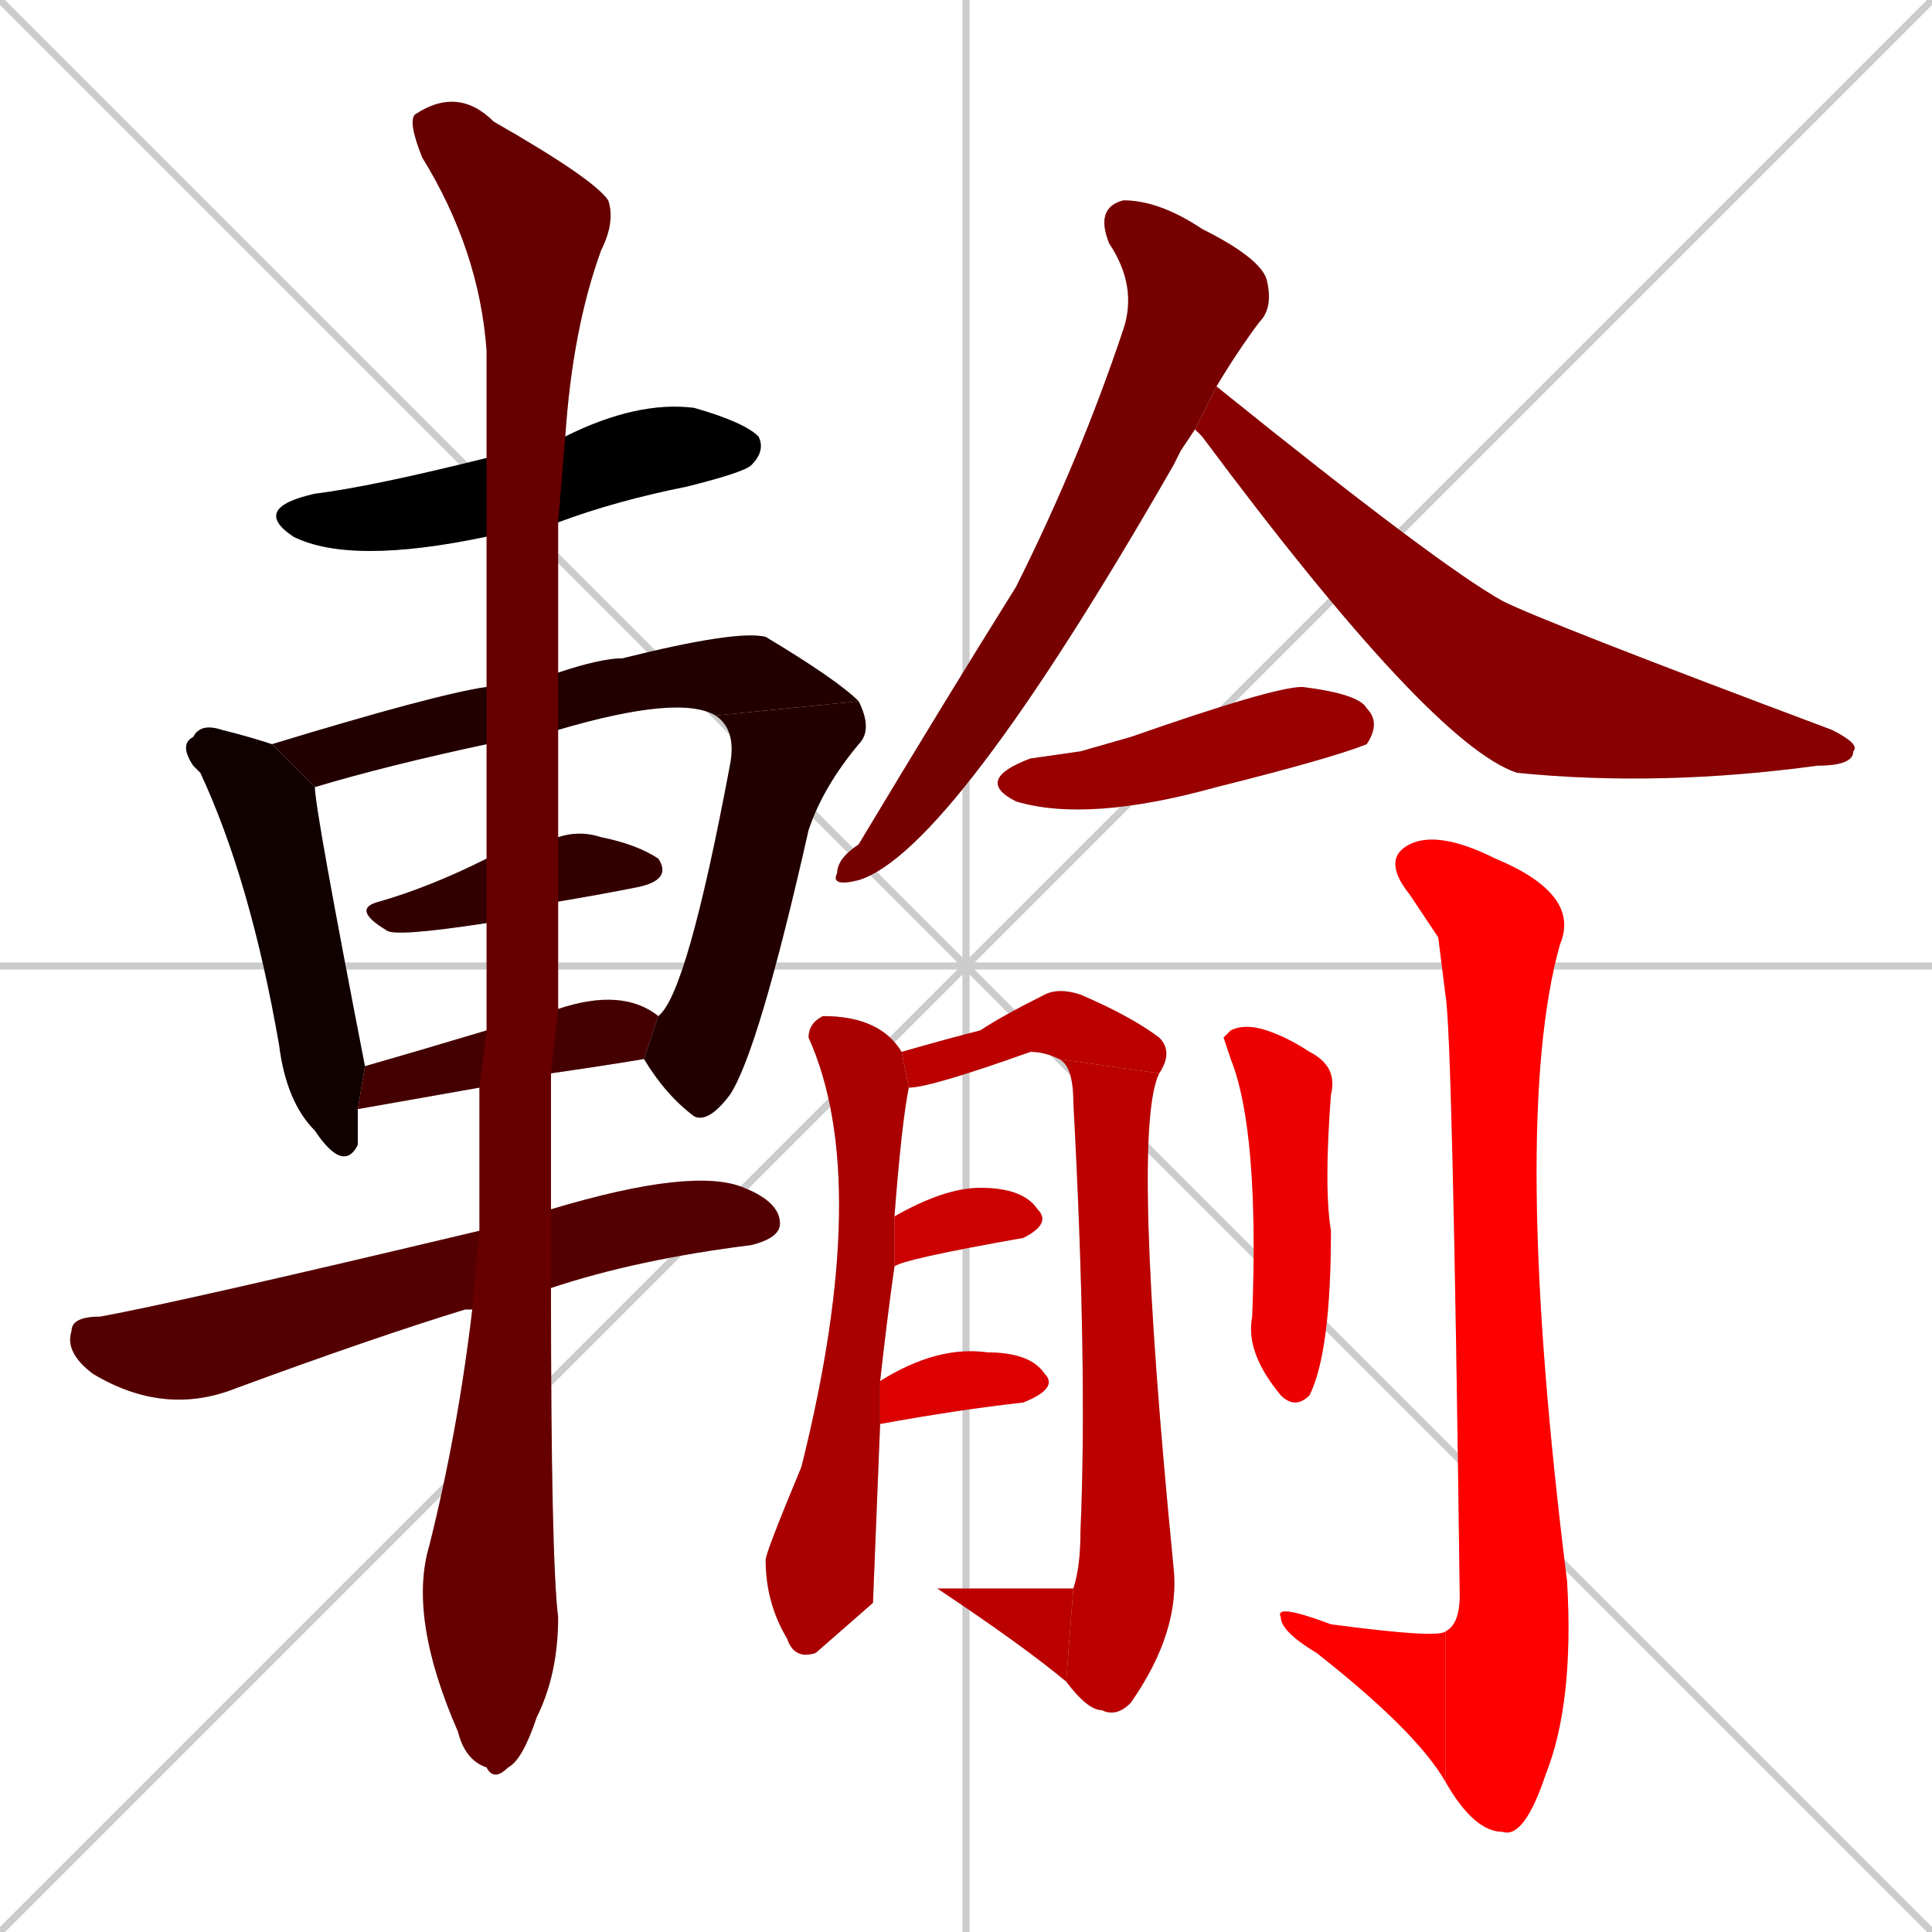<svg xmlns="http://www.w3.org/2000/svg" xmlns:xlink="http://www.w3.org/1999/xlink" width="270" height="270"><path d="M 0 0 L 270 270 M 270 0 L 0 270 M 135 0 L 135 270 M 0 135 L 270 135" stroke="#CCCCCC" /><path d="M 68 75 Q 49 79 41 75 Q 35 71 44 69 Q 52 68 68 64 L 79 61 Q 89 56 97 57 Q 104 59 106 61 Q 107 63 105 65 Q 104 66 96 68 Q 86 70 78 73" fill="#CCCCCC"/><path d="M 50 155 Q 50 158 50 160 Q 48 164 44 158 Q 40 154 39 146 Q 35 123 28 108 Q 27 107 27 107 Q 25 104 27 103 Q 28 101 31 102 Q 35 103 38 104 L 44 110 Q 44 113 51 149" fill="#CCCCCC"/><path d="M 68 104 Q 54 107 44 110 L 38 104 Q 61 97 68 96 L 78 94 Q 84 92 87 92 Q 103 88 107 89 Q 117 95 120 98 L 100 100 Q 95 97 78 102" fill="#CCCCCC"/><path d="M 92 142 Q 96 139 102 107 Q 103 102 100 100 L 120 98 Q 122 102 120 104 Q 115 110 113 116 Q 106 147 102 153 Q 99 157 97 156 Q 93 153 90 148" fill="#CCCCCC"/><path d="M 68 129 Q 55 131 54 130 Q 49 127 53 126 Q 60 124 68 120 L 78 117 Q 81 116 84 117 Q 89 118 92 120 Q 94 123 89 124 Q 84 125 78 126" fill="#CCCCCC"/><path d="M 67 152 L 50 155 L 51 149 Q 58 147 68 144 L 78 141 Q 87 138 92 142 L 90 148 Q 84 149 77 150" fill="#CCCCCC"/><path d="M 65 183 L 65 183 Q 52 187 33 194 Q 23 198 13 192 Q 9 189 10 186 Q 10 184 14 184 Q 25 182 67 172 L 77 169 Q 97 163 104 166 Q 109 168 109 171 Q 109 173 105 174 Q 89 176 77 180 L 66 183" fill="#CCCCCC"/><path d="M 67 172 Q 67 162 67 152 L 68 144 Q 68 136 68 129 L 68 120 Q 68 112 68 104 L 68 96 Q 68 85 68 75 L 68 64 Q 68 56 68 49 Q 67 35 59 22 Q 57 17 58 16 Q 64 12 69 17 Q 83 25 85 28 Q 86 31 84 35 Q 80 46 79 61 L 78 73 Q 78 86 78 94 L 78 102 Q 78 110 78 117 L 78 126 Q 78 134 78 141 L 77 150 Q 77 160 77 169 L 77 180 Q 77 218 78 226 Q 78 234 75 240 Q 73 246 71 247 Q 69 249 68 247 Q 65 246 64 242 Q 57 226 60 216 Q 64 200 66 183" fill="#CCCCCC"/><path d="M 165 63 L 164 65 Q 133 119 120 123 Q 116 124 117 122 Q 117 120 120 118 Q 132 98 142 82 Q 151 64 157 46 Q 159 40 155 34 Q 153 29 157 28 Q 162 28 168 32 Q 176 36 177 39 Q 178 43 176 45 Q 173 49 170 54 L 167 60" fill="#CCCCCC"/><path d="M 170 54 Q 201 79 210 84 Q 216 87 256 102 Q 260 104 259 105 Q 259 107 254 107 Q 232 110 212 108 Q 200 104 168 61 Q 167 60 167 60" fill="#CCCCCC"/><path d="M 151 105 L 158 103 Q 178 96 182 96 Q 190 97 191 99 Q 193 101 191 104 Q 186 106 170 110 Q 152 115 142 112 Q 136 109 144 106" fill="#CCCCCC"/><path d="M 122 224 L 114 231 Q 111 232 110 229 Q 107 224 107 218 Q 107 217 112 205 Q 122 165 113 145 Q 113 143 115 142 Q 123 142 126 147 L 127 152 Q 126 157 125 170 L 125 177 Q 124 184 123 193 L 123 199" fill="#CCCCCC"/><path d="M 126 147 Q 133 145 137 144 Q 140 142 146 139 Q 148 138 151 139 Q 158 142 162 145 Q 164 147 162 150 L 148 148 Q 146 147 144 147 Q 130 152 127 152" fill="#CCCCCC"/><path d="M 162 150 Q 158 158 164 219 Q 165 228 158 238 Q 156 240 154 239 Q 152 239 149 235 L 150 222 Q 151 219 151 214 Q 152 191 150 154 Q 150 149 148 148" fill="#CCCCCC"/><path d="M 149 235 Q 143 230 131 222 Q 131 222 150 222" fill="#CCCCCC"/><path d="M 125 170 Q 132 166 137 166 Q 143 166 145 169 Q 147 171 143 173 Q 126 176 125 177" fill="#CCCCCC"/><path d="M 123 193 Q 131 188 138 189 Q 144 189 146 192 Q 148 194 143 196 Q 134 197 123 199" fill="#CCCCCC"/><path d="M 171 145 L 172 144 Q 174 143 177 144 Q 180 145 183 147 Q 187 149 186 153 Q 185 166 186 172 Q 186 189 183 195 Q 181 197 179 195 Q 174 189 175 184 Q 176 158 172 148" fill="#CCCCCC"/><path d="M 201 131 L 197 125 Q 193 120 197 118 Q 201 116 209 120 Q 221 125 218 132 Q 211 157 219 221 Q 220 238 216 248 Q 213 257 210 256 Q 206 256 202 249 L 202 228 Q 204 227 204 223 Q 203 144 202 139" fill="#CCCCCC"/><path d="M 202 249 Q 198 242 184 231 Q 179 228 179 226 Q 178 224 186 227 Q 201 229 202 228" fill="#CCCCCC"/><path d="M 68 75 Q 49 79 41 75 Q 35 71 44 69 Q 52 68 68 64 L 79 61 Q 89 56 97 57 Q 104 59 106 61 Q 107 63 105 65 Q 104 66 96 68 Q 86 70 78 73" fill="#000000" /><path d="M 50 155 Q 50 158 50 160 Q 48 164 44 158 Q 40 154 39 146 Q 35 123 28 108 Q 27 107 27 107 Q 25 104 27 103 Q 28 101 31 102 Q 35 103 38 104 L 44 110 Q 44 113 51 149" fill="#110000" /><path d="M 68 104 Q 54 107 44 110 L 38 104 Q 61 97 68 96 L 78 94 Q 84 92 87 92 Q 103 88 107 89 Q 117 95 120 98 L 100 100 Q 95 97 78 102" fill="#220000" /><path d="M 92 142 Q 96 139 102 107 Q 103 102 100 100 L 120 98 Q 122 102 120 104 Q 115 110 113 116 Q 106 147 102 153 Q 99 157 97 156 Q 93 153 90 148" fill="#220000" /><path d="M 68 129 Q 55 131 54 130 Q 49 127 53 126 Q 60 124 68 120 L 78 117 Q 81 116 84 117 Q 89 118 92 120 Q 94 123 89 124 Q 84 125 78 126" fill="#330000" /><path d="M 67 152 L 50 155 L 51 149 Q 58 147 68 144 L 78 141 Q 87 138 92 142 L 90 148 Q 84 149 77 150" fill="#440000" /><path d="M 65 183 L 65 183 Q 52 187 33 194 Q 23 198 13 192 Q 9 189 10 186 Q 10 184 14 184 Q 25 182 67 172 L 77 169 Q 97 163 104 166 Q 109 168 109 171 Q 109 173 105 174 Q 89 176 77 180 L 66 183" fill="#550000" /><path d="M 67 172 Q 67 162 67 152 L 68 144 Q 68 136 68 129 L 68 120 Q 68 112 68 104 L 68 96 Q 68 85 68 75 L 68 64 Q 68 56 68 49 Q 67 35 59 22 Q 57 17 58 16 Q 64 12 69 17 Q 83 25 85 28 Q 86 31 84 35 Q 80 46 79 61 L 78 73 Q 78 86 78 94 L 78 102 Q 78 110 78 117 L 78 126 Q 78 134 78 141 L 77 150 Q 77 160 77 169 L 77 180 Q 77 218 78 226 Q 78 234 75 240 Q 73 246 71 247 Q 69 249 68 247 Q 65 246 64 242 Q 57 226 60 216 Q 64 200 66 183" fill="#660000" /><path d="M 165 63 L 164 65 Q 133 119 120 123 Q 116 124 117 122 Q 117 120 120 118 Q 132 98 142 82 Q 151 64 157 46 Q 159 40 155 34 Q 153 29 157 28 Q 162 28 168 32 Q 176 36 177 39 Q 178 43 176 45 Q 173 49 170 54 L 167 60" fill="#770000" /><path d="M 170 54 Q 201 79 210 84 Q 216 87 256 102 Q 260 104 259 105 Q 259 107 254 107 Q 232 110 212 108 Q 200 104 168 61 Q 167 60 167 60" fill="#880000" /><path d="M 151 105 L 158 103 Q 178 96 182 96 Q 190 97 191 99 Q 193 101 191 104 Q 186 106 170 110 Q 152 115 142 112 Q 136 109 144 106" fill="#990000" /><path d="M 122 224 L 114 231 Q 111 232 110 229 Q 107 224 107 218 Q 107 217 112 205 Q 122 165 113 145 Q 113 143 115 142 Q 123 142 126 147 L 127 152 Q 126 157 125 170 L 125 177 Q 124 184 123 193 L 123 199" fill="#aa0000" /><path d="M 126 147 Q 133 145 137 144 Q 140 142 146 139 Q 148 138 151 139 Q 158 142 162 145 Q 164 147 162 150 L 148 148 Q 146 147 144 147 Q 130 152 127 152" fill="#bb0000" /><path d="M 162 150 Q 158 158 164 219 Q 165 228 158 238 Q 156 240 154 239 Q 152 239 149 235 L 150 222 Q 151 219 151 214 Q 152 191 150 154 Q 150 149 148 148" fill="#bb0000" /><path d="M 149 235 Q 143 230 131 222 Q 131 222 150 222" fill="#bb0000" /><path d="M 125 170 Q 132 166 137 166 Q 143 166 145 169 Q 147 171 143 173 Q 126 176 125 177" fill="#cc0000" /><path d="M 123 193 Q 131 188 138 189 Q 144 189 146 192 Q 148 194 143 196 Q 134 197 123 199" fill="#dd0000" /><path d="M 171 145 L 172 144 Q 174 143 177 144 Q 180 145 183 147 Q 187 149 186 153 Q 185 166 186 172 Q 186 189 183 195 Q 181 197 179 195 Q 174 189 175 184 Q 176 158 172 148" fill="#ee0000" /><path d="M 201 131 L 197 125 Q 193 120 197 118 Q 201 116 209 120 Q 221 125 218 132 Q 211 157 219 221 Q 220 238 216 248 Q 213 257 210 256 Q 206 256 202 249 L 202 228 Q 204 227 204 223 Q 203 144 202 139" fill="#ff0000" /><path d="M 202 249 Q 198 242 184 231 Q 179 228 179 226 Q 178 224 186 227 Q 201 229 202 228" fill="#ff0000" /></svg>